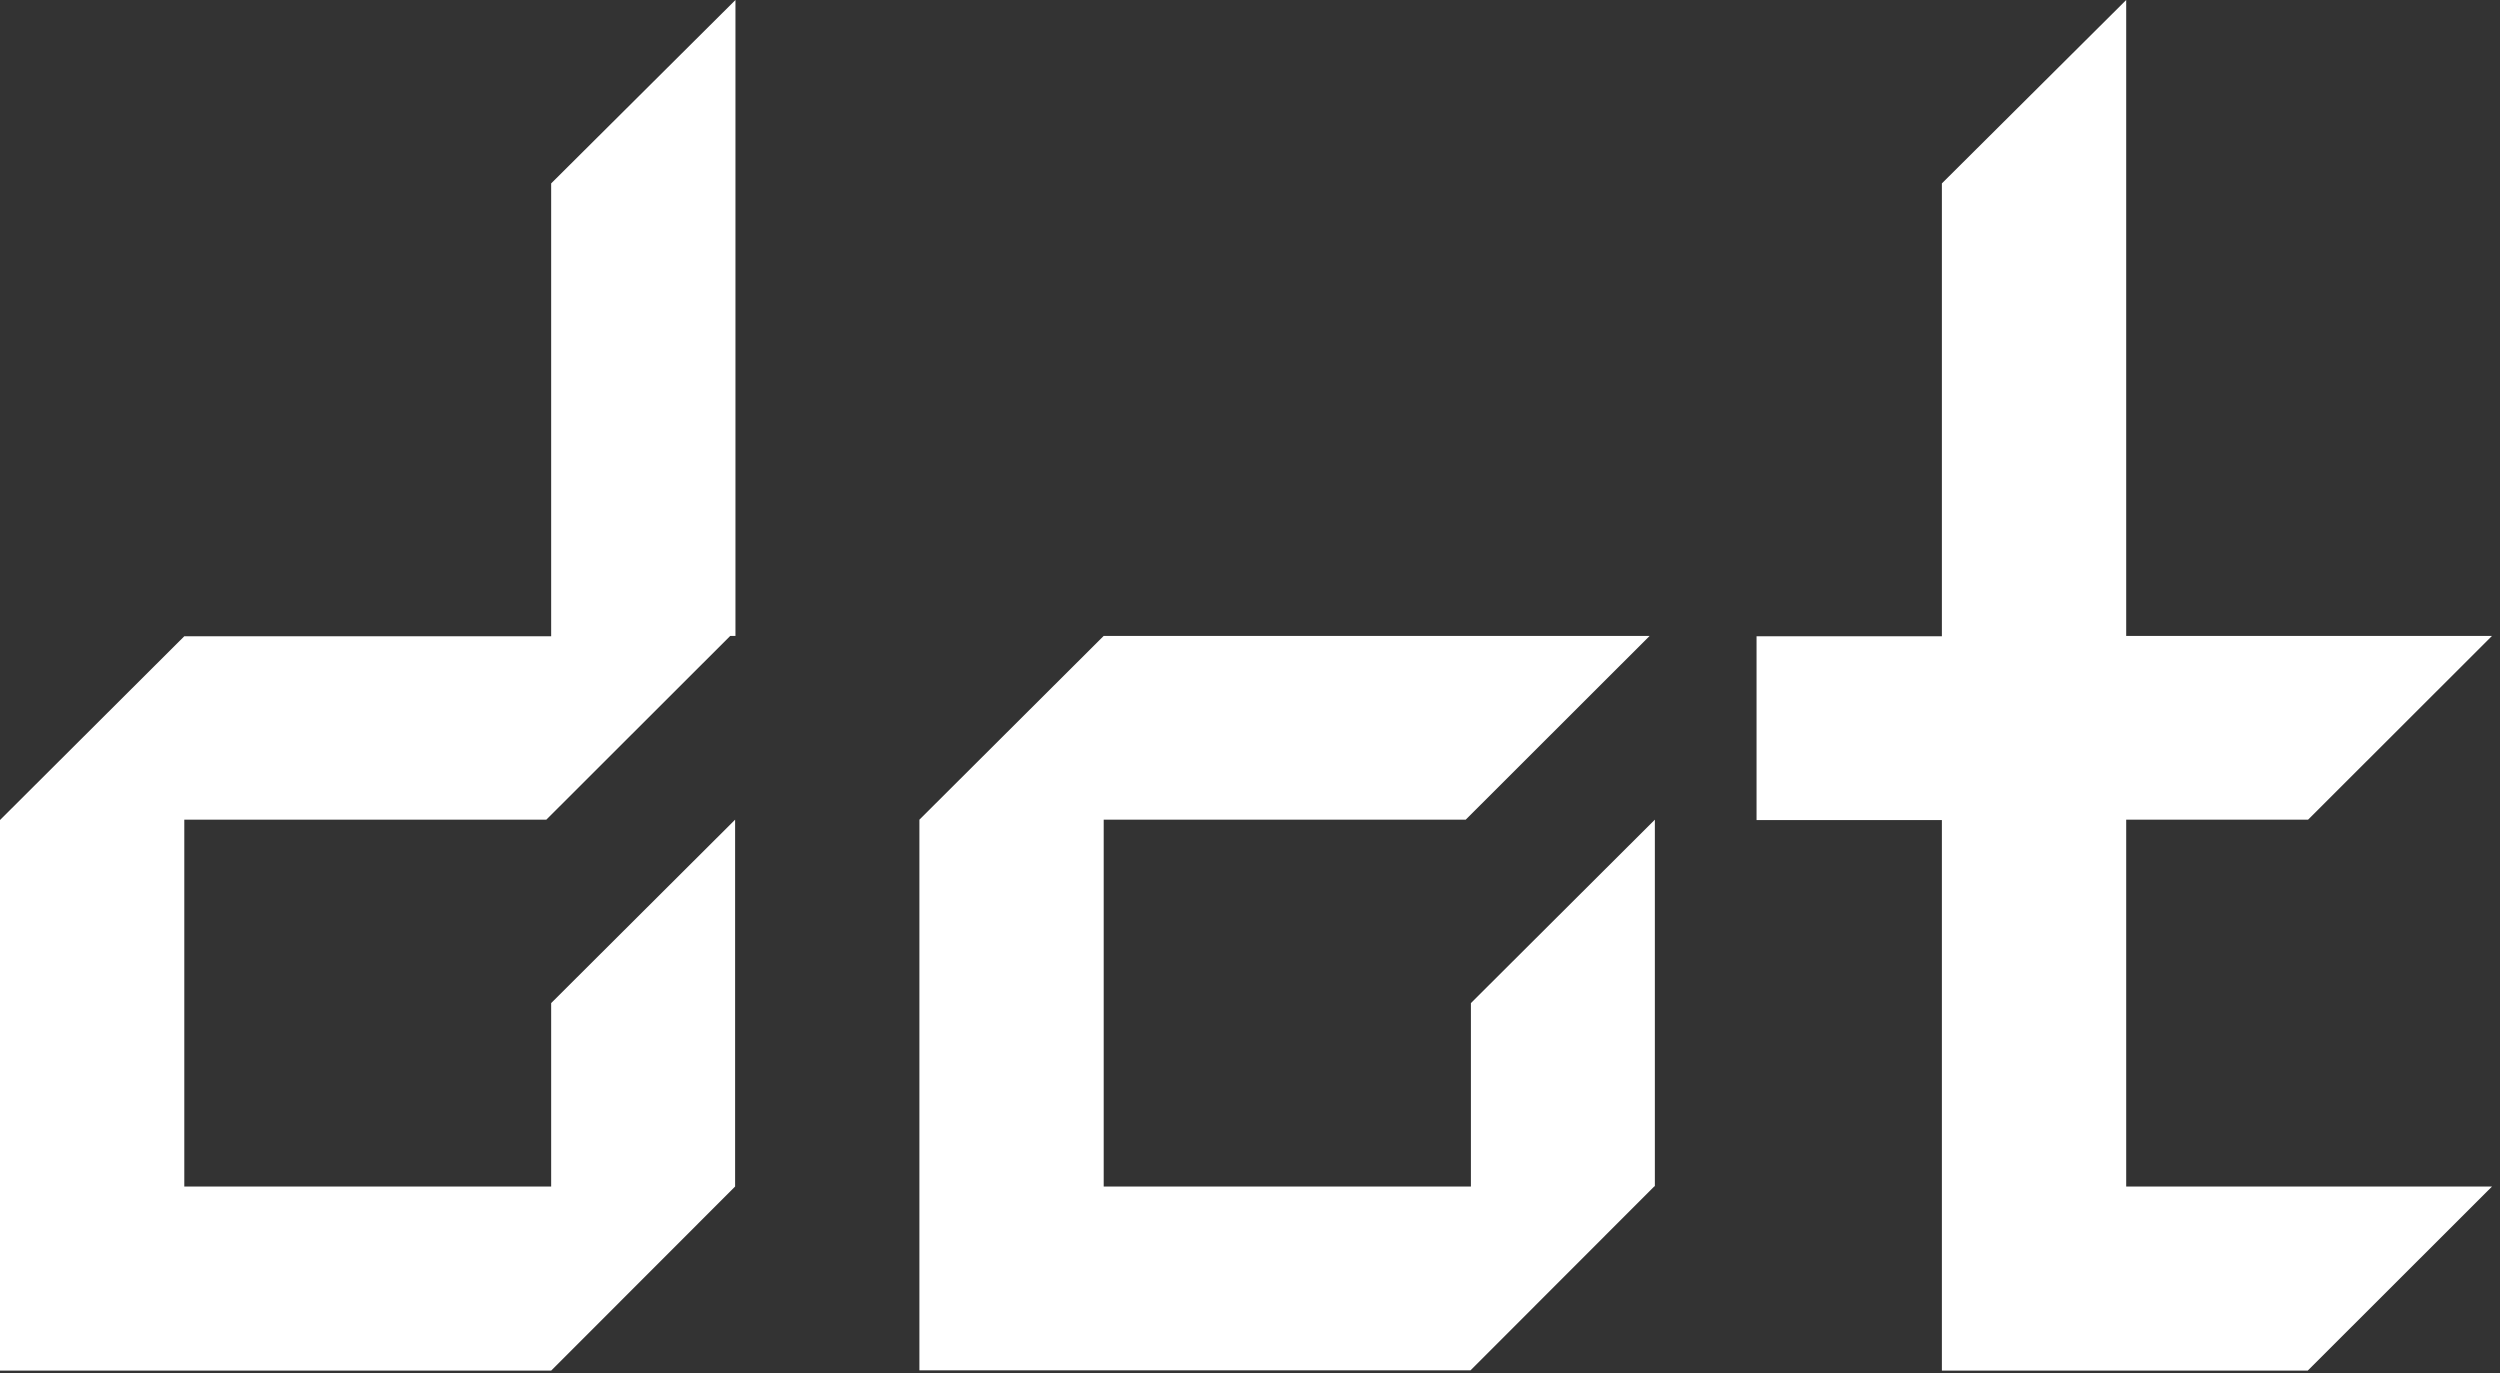 <svg width="142" height="78" viewBox="0 0 142 78" fill="none" xmlns="http://www.w3.org/2000/svg">
<rect x="0" y="0" width="142" height="78" fill="#333333" stroke="none"/>
<path fill-rule="evenodd" clip-rule="evenodd" d="M120.768 67.395H141.546L131.374 77.557L131.078 77.852H110.299V46.578H99.772V36.139H110.299V10.418L120.768 0V36.12H141.546L131.098 46.558H120.768V67.395ZM10.468 46.558V67.395H31.306V56.976L41.754 46.558V67.395L31.306 77.852H0V46.578L10.468 36.139H31.306V10.418L41.774 0V36.12H41.478L31.03 46.558H10.468ZM93.996 67.395V46.558L83.548 56.976V67.395H62.69V46.558H83.252L93.7 36.12H62.69L52.222 46.558V77.833H83.528L93.976 67.375L93.996 67.395Z" fill="white"/>
</svg>
